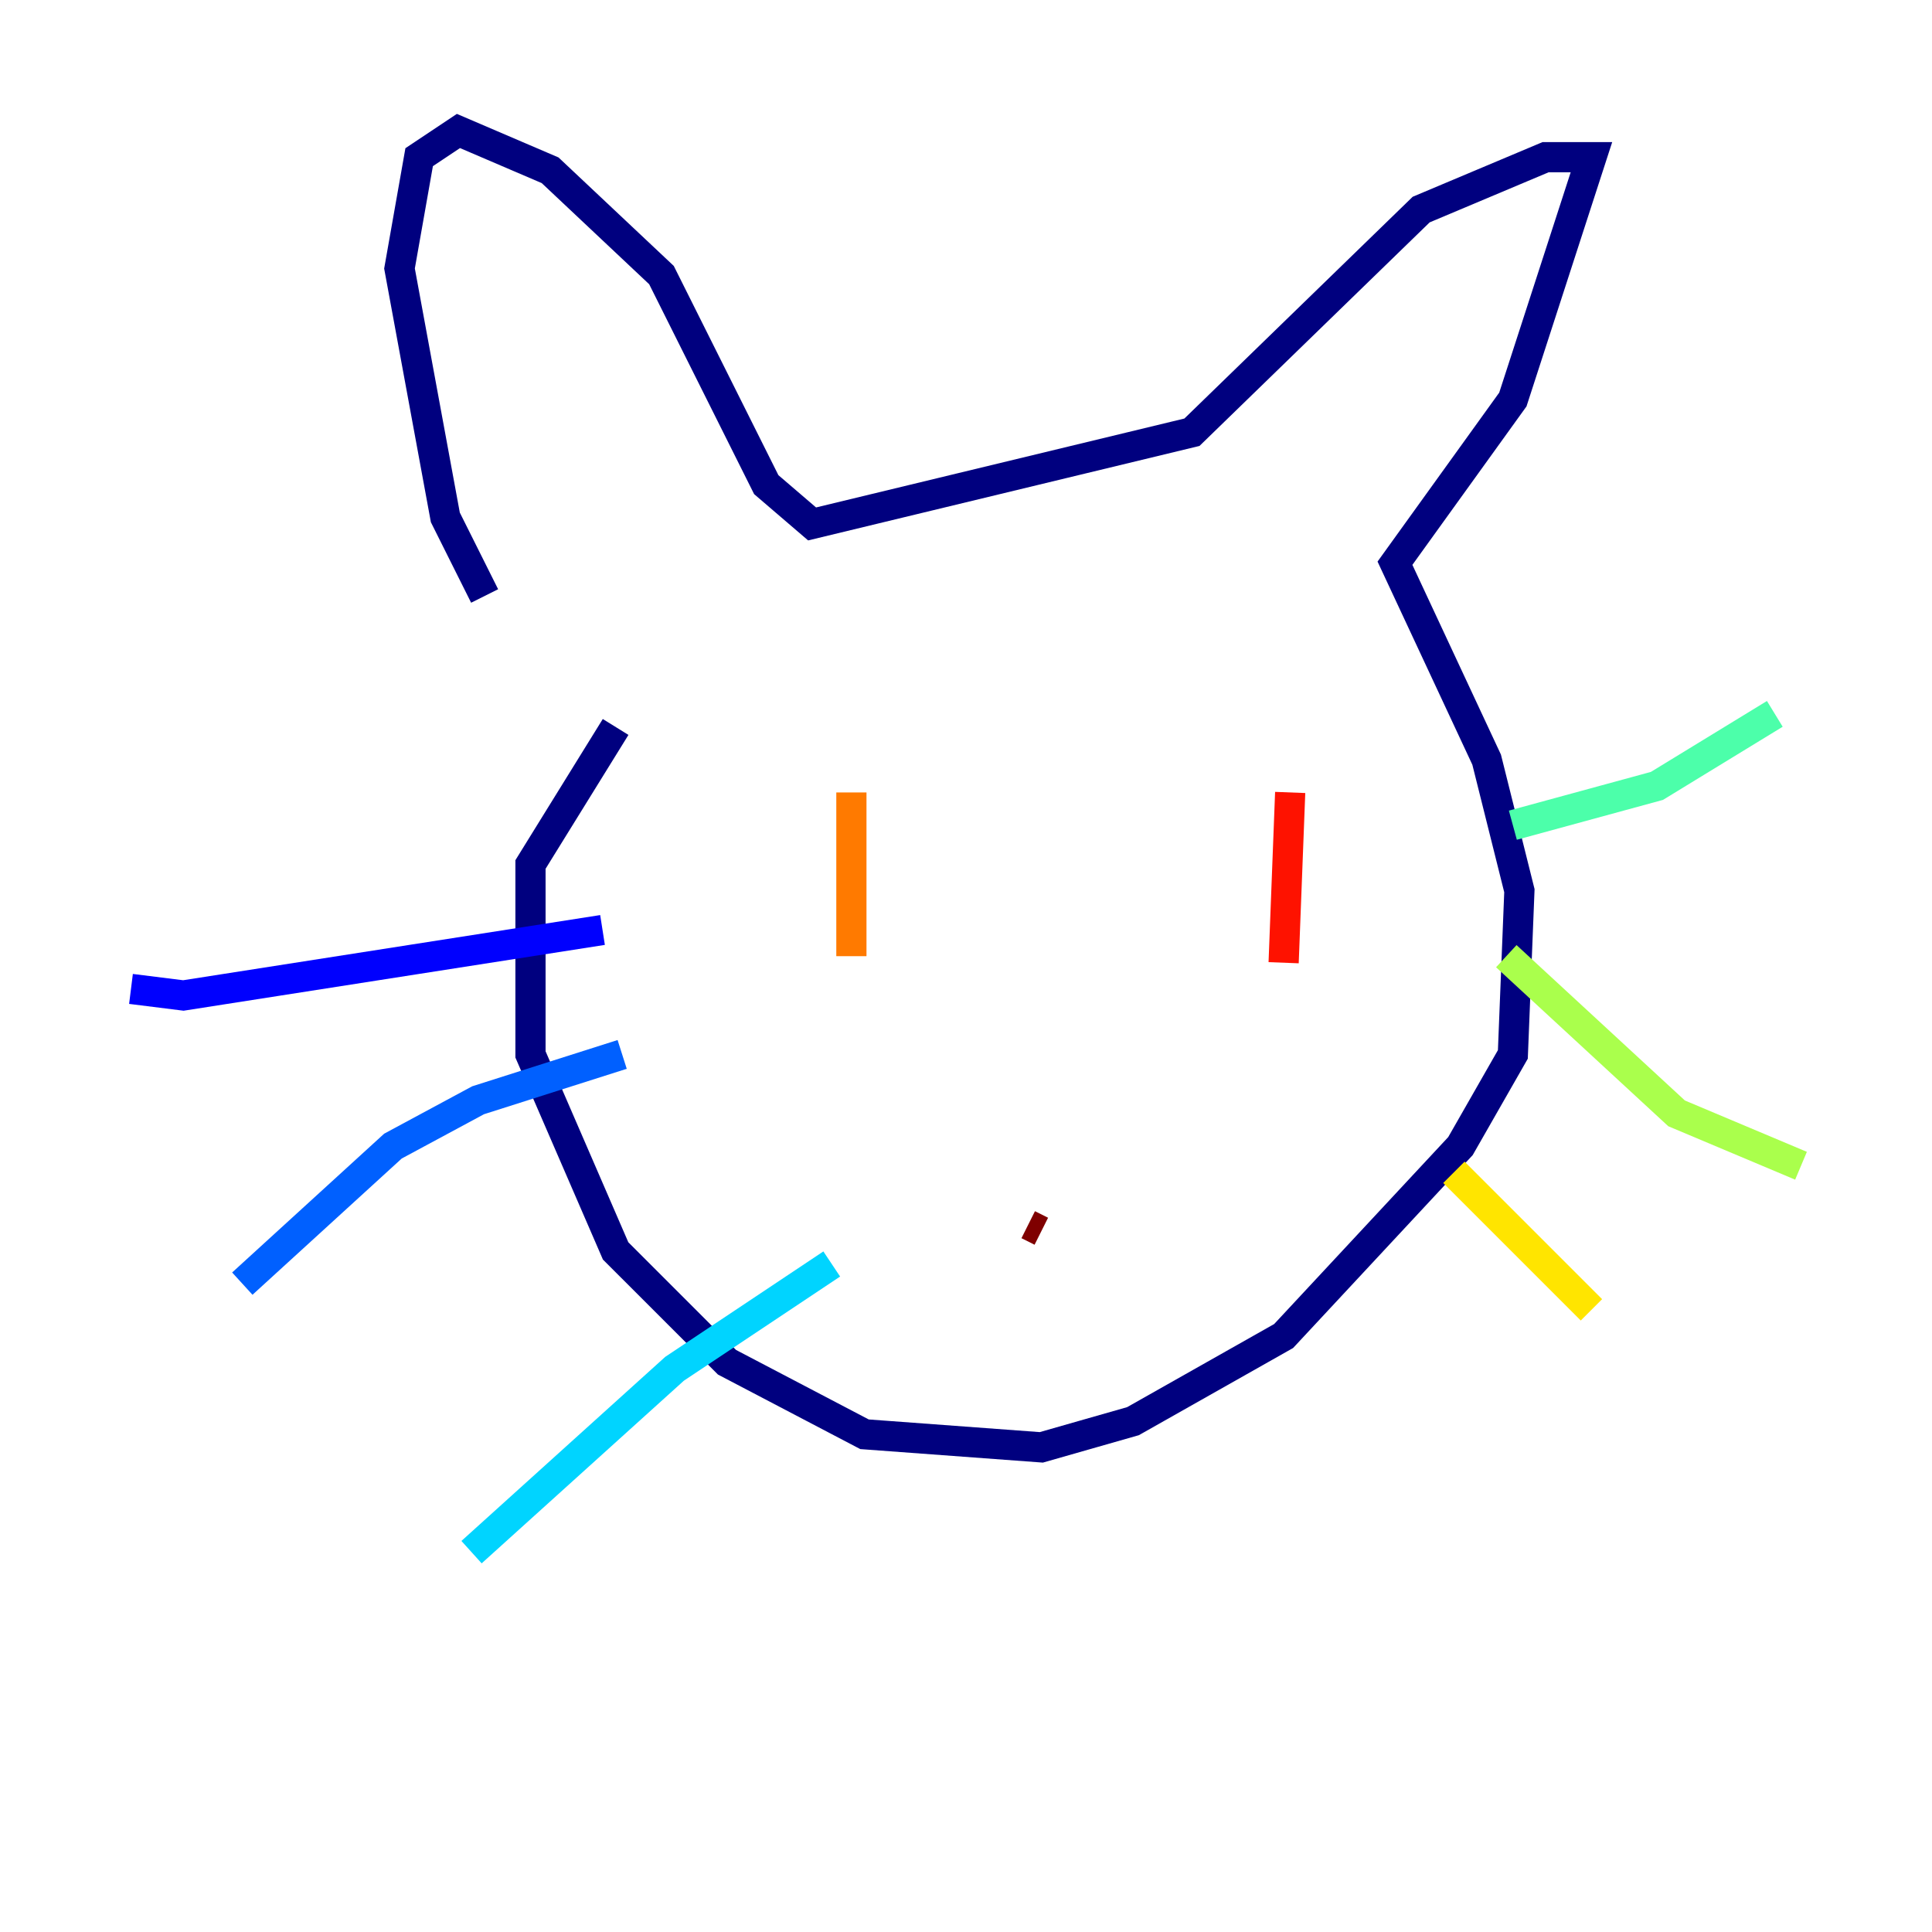 <?xml version="1.0" encoding="utf-8" ?>
<svg baseProfile="tiny" height="128" version="1.2" viewBox="0,0,128,128" width="128" xmlns="http://www.w3.org/2000/svg" xmlns:ev="http://www.w3.org/2001/xml-events" xmlns:xlink="http://www.w3.org/1999/xlink"><defs /><polyline fill="none" points="40.786,48.163 35.146,57.275 35.146,69.858 40.786,82.875 48.163,90.251 57.275,95.024 68.99,95.891 75.064,94.156 85.044,88.515 96.759,75.932 100.231,69.858 100.664,59.01 98.495,50.332 92.42,37.315 100.231,26.468 105.437,10.414 102.4,10.414 94.156,13.885 78.969,28.637 53.803,34.712 50.766,32.108 43.824,18.224 36.447,11.281 30.373,8.678 27.77,10.414 26.468,17.79 29.505,34.278 32.108,39.485" stroke="#00007f" stroke-width="2" /><polyline fill="none" points="39.919,61.614 12.149,65.953 8.678,65.519" stroke="#0000fe" stroke-width="2" /><polyline fill="none" points="41.22,69.858 31.675,72.895 26.034,75.932 16.054,85.044" stroke="#0060ff" stroke-width="2" /><polyline fill="none" points="55.105,83.742 44.691,90.685 31.241,102.834" stroke="#00d4ff" stroke-width="2" /><polyline fill="none" points="100.231,54.671 109.776,52.068 117.586,47.295" stroke="#4cffaa" stroke-width="2" /><polyline fill="none" points="99.797,63.349 111.078,73.763 119.322,77.234" stroke="#aaff4c" stroke-width="2" /><polyline fill="none" points="96.325,77.668 105.437,86.78" stroke="#ffe500" stroke-width="2" /><polyline fill="none" points="56.407,52.502 56.407,63.349" stroke="#ff7a00" stroke-width="2" /><polyline fill="none" points="85.478,52.502 85.044,63.783" stroke="#fe1200" stroke-width="2" /><polyline fill="none" points="68.99,81.573 68.122,81.139" stroke="#7f0000" stroke-width="2" /></svg>